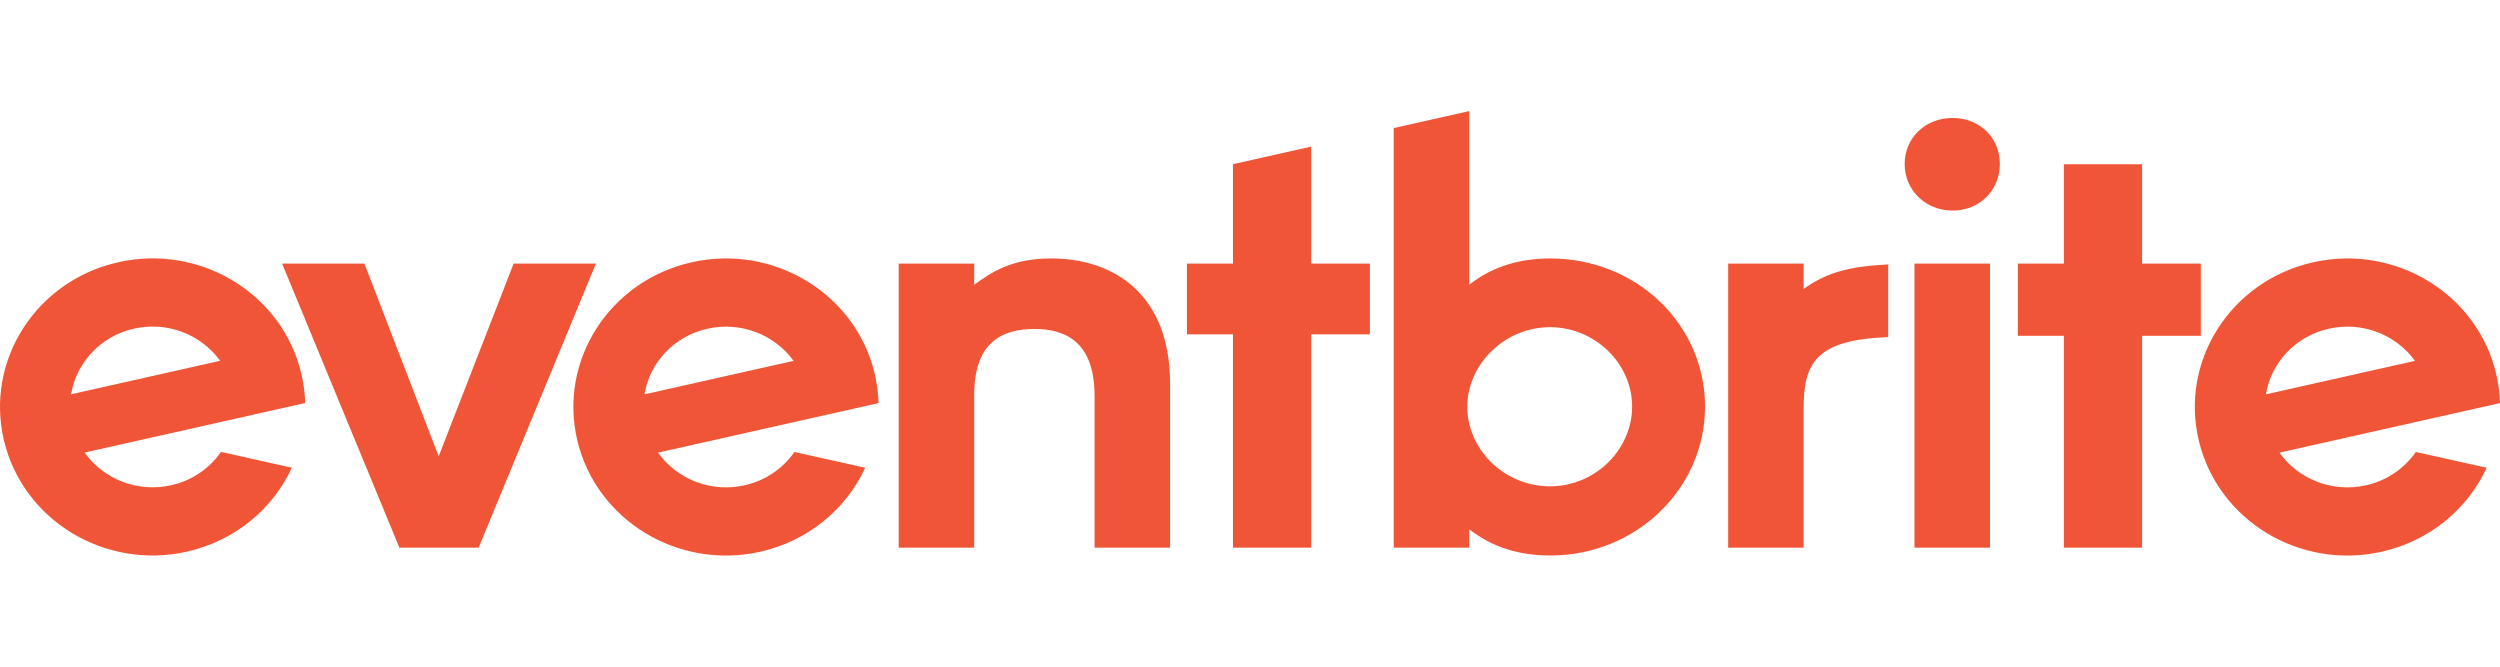 <svg width="180" height="48" viewBox="0 0 180 48" fill="none" xmlns="http://www.w3.org/2000/svg">
<g id="Logo">
<path id="Vector" d="M167.678 23.668C168.827 23.407 170.027 23.487 171.13 23.898C172.233 24.31 173.19 25.034 173.881 25.982L163.145 28.393C163.516 26.137 165.249 24.213 167.678 23.668ZM173.941 32.542C173.092 33.762 171.81 34.619 170.352 34.941C167.907 35.491 165.467 34.484 164.124 32.59L174.892 30.17L176.645 29.776L180 29.023C179.98 28.307 179.886 27.596 179.72 26.899C178.355 21.145 172.456 17.557 166.544 18.885C160.632 20.214 156.945 25.956 158.311 31.709C159.675 37.464 165.574 41.052 171.486 39.724C174.97 38.94 177.68 36.625 179.04 33.678L173.941 32.542ZM148.6 39.433V24.177H145.284V18.98H148.6V11.826H154.23V18.98H158.46V24.177H154.23V39.433H148.6ZM137.843 39.433H143.281V18.98H137.843V39.433ZM137.136 11.805C137.136 9.912 138.64 8.492 140.585 8.492C142.53 8.492 143.989 9.912 143.989 11.805C143.989 13.699 142.53 15.161 140.585 15.161C138.64 15.161 137.136 13.699 137.136 11.805ZM135.951 19.038C133.17 19.181 131.531 19.604 129.864 20.804V18.98H124.429V39.433H129.863V29.404C129.863 26.248 130.638 24.452 135.951 24.276V19.038ZM105.65 29.528C105.786 32.513 108.402 35.015 111.604 35.015C114.852 35.015 117.513 32.381 117.513 29.265C117.513 26.191 114.852 23.558 111.604 23.558C108.403 23.558 105.786 26.104 105.65 29.045V29.528ZM100.348 39.433V9.221L105.786 8V20.503C107.466 19.168 109.456 18.609 111.622 18.609C117.812 18.609 122.763 23.342 122.763 29.281C122.763 35.176 117.812 39.995 111.622 39.995C109.456 39.995 107.466 39.436 105.786 38.102V39.434L100.348 39.433ZM88.774 39.433V24.073H85.458V18.98H88.774V11.821L94.404 10.556V18.98H98.634V24.073H94.404V39.433H88.774ZM78.809 39.433V28.505C78.809 24.547 76.642 23.686 74.475 23.686C72.309 23.686 70.143 24.503 70.143 28.419V39.433H64.706V18.98H70.143V20.502C71.336 19.641 72.795 18.608 75.67 18.608C80.267 18.608 84.247 21.233 84.247 27.645V39.433H78.809ZM50.935 23.668C53.364 23.122 55.788 24.111 57.137 25.982L46.403 28.393C46.772 26.137 48.506 24.213 50.935 23.668ZM57.198 32.542C56.349 33.762 55.067 34.619 53.609 34.941C52.453 35.204 51.244 35.121 50.136 34.702C49.027 34.284 48.068 33.549 47.38 32.59L58.149 30.17L59.903 29.776L63.257 29.023C63.236 28.307 63.143 27.596 62.977 26.899C61.612 21.145 55.712 17.557 49.8 18.885C43.888 20.214 40.202 25.956 41.567 31.709C42.933 37.464 48.831 41.052 54.744 39.724C58.227 38.94 60.937 36.625 62.296 33.678L57.198 32.542ZM28.758 39.433L20.313 18.98H26.237L31.587 32.851L36.981 18.98H42.906L34.461 39.433H28.758ZM9.651 23.663C10.8 23.401 12 23.481 13.103 23.893C14.206 24.304 15.163 25.029 15.854 25.977L5.119 28.389C5.489 26.132 7.223 24.209 9.651 23.663ZM15.914 32.537C15.065 33.757 13.783 34.615 12.325 34.937C9.881 35.486 7.441 34.48 6.096 32.585L16.865 30.166L18.619 29.771L21.973 29.017C21.952 28.302 21.859 27.591 21.693 26.894C20.328 21.14 14.43 17.552 8.517 18.88C2.605 20.209 -1.08 25.951 0.284 31.706C1.649 37.46 7.548 41.047 13.46 39.719C16.944 38.937 19.654 36.621 21.013 33.675L15.914 32.537Z" fill="#F05537"/>
</g>
</svg>
